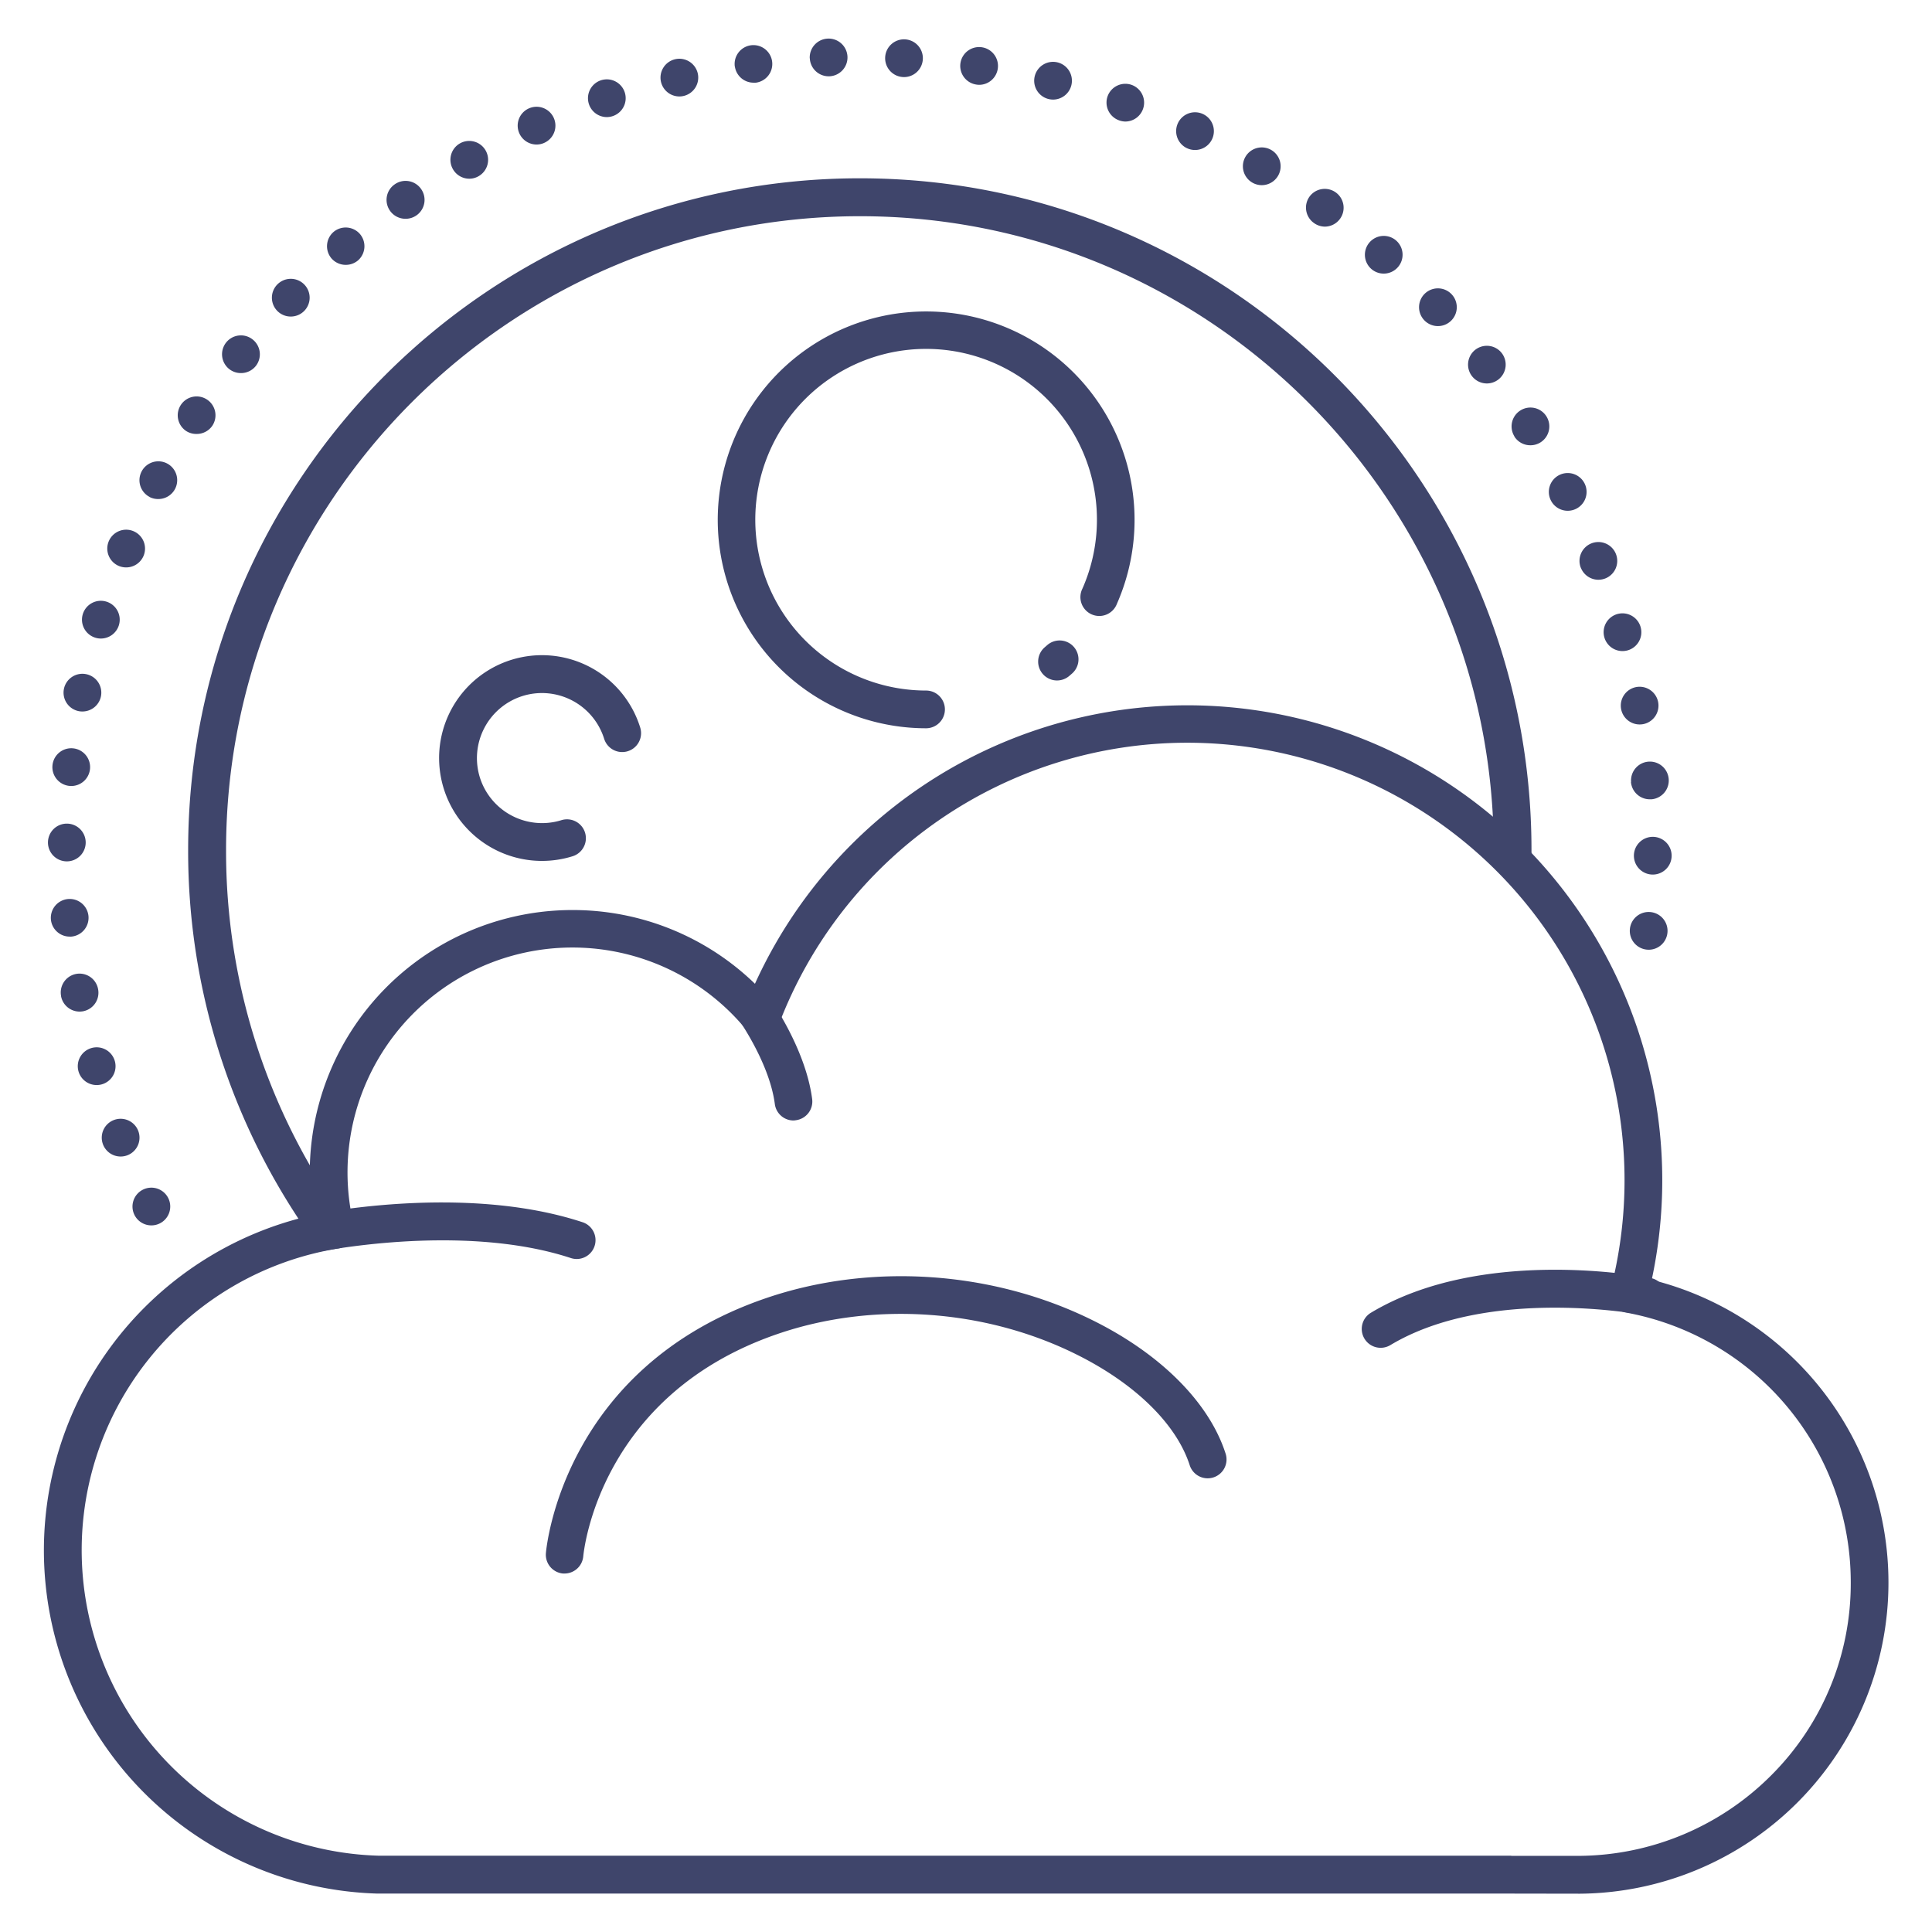 <?xml version="1.0" ?><svg viewBox="0 0 512 512" xmlns="http://www.w3.org/2000/svg"><defs><style>.cls-1{fill:#3f456b;}</style></defs><title/><g id="Lines"><path class="cls-1" d="M86.94,330.55a5,5,0,0,1-4.08-2.1,176.77,176.77,0,0,1-33-103.2c0-98.13,79.83-178,178-178s178,79.83,178,178v1.19a5,5,0,0,1-5,5h0a5,5,0,0,1-5-5v-1.14c0-92.61-75.34-168-167.95-168s-168,75.35-168,168A166.9,166.9,0,0,0,91,322.65a5,5,0,0,1-4.06,7.9Z"/><path class="cls-1" d="M245.43,193A55.23,55.23,0,1,1,296,160a5,5,0,1,1-9.15-4,45.27,45.27,0,1,0-41.44,27,5,5,0,0,1,0,10Z"/><path class="cls-1" d="M143.66,228.15a27.26,27.26,0,1,1,26-35.35,5,5,0,0,1-9.55,3,17.27,17.27,0,0,0-21.6-11.36A17.26,17.26,0,0,0,127.16,206a17.28,17.28,0,0,0,21.6,11.36,5,5,0,1,1,3,9.55A27.21,27.21,0,0,1,143.66,228.15Z"/><path class="cls-1" d="M280.12,180.33a5,5,0,0,1-3.26-8.79l.76-.66a5,5,0,0,1,6.52,7.58l-.76.66A5,5,0,0,1,280.12,180.33Z"/><path class="cls-1" d="M365.89,357.18a5,5,0,0,1-2.58-9.29c29.52-17.71,72.26-9.58,74.06-9.22a5,5,0,1,1-1.93,9.81c-.57-.11-40.85-7.7-67,8A5,5,0,0,1,365.89,357.18Z"/><path class="cls-1" d="M210.29,296.94a5,5,0,0,1-4.95-4.35c-1.51-11.55-10.53-23.78-10.62-23.9a5,5,0,1,1,8-6c.44.58,10.68,14.47,12.51,28.57a5,5,0,0,1-4.31,5.61A4.73,4.73,0,0,1,210.29,296.94Z"/><path class="cls-1" d="M400.5,501.82h0l-288,0H100.06A91,91,0,0,1,83,322a69.61,69.61,0,0,1,68.72-80.83,69.34,69.34,0,0,1,48.35,19.54,125.86,125.86,0,0,1,237.65,78.45,82.65,82.65,0,0,1,62.74,80.31,82.44,82.44,0,0,1-81.74,82.38Zm0-10h18.17a72.55,72.55,0,0,0,50.8-21.42,71.79,71.79,0,0,0,21-51,72.65,72.65,0,0,0-59.66-71.57,5,5,0,0,1-3.95-6.17A115.93,115.93,0,0,0,314.7,196.83a115.85,115.85,0,0,0-108.33,74.74,5,5,0,0,1-8.54,1.4A59.6,59.6,0,0,0,93.77,324.73a5,5,0,0,1-.69,3.94,5,5,0,0,1-3.36,2.18,81,81,0,0,0,10.66,160.93H112.5l288,0Z"/><path class="cls-1" d="M152.82,333.65a5,5,0,0,1-1.56-.26C122,323.79,83.53,331.9,83.14,332A5,5,0,0,1,81,322.21c1.68-.37,41.51-8.78,73.35,1.68a5,5,0,0,1-1.56,9.76Z"/><path class="cls-1" d="M149.65,417l-.44,0a5,5,0,0,1-4.54-5.41c.17-2,4.84-49.15,58.08-67.48,27.82-9.59,60.35-7.4,87,5.87,17.87,8.88,30.64,21.68,35,35.1a5,5,0,1,1-9.5,3.11c-3.56-10.89-14.49-21.56-30-29.26-24.31-12.09-54-14.1-79.31-5.37-46.92,16.16-51.21,57.17-51.37,58.9A5,5,0,0,1,149.65,417Z"/></g><g id="Outline"><path class="cls-1" d="M35.65,322h0a5,5,0,0,1,2.21-6.72h0a5,5,0,0,1,6.72,2.21h0a5,5,0,0,1-2.22,6.72h0a5,5,0,0,1-2.25.53h0A5,5,0,0,1,35.65,322Zm-8.34-18.69a5,5,0,0,1,2.84-6.48h0a5,5,0,0,1,6.48,2.85h0a5,5,0,0,1-2.84,6.47h0a5.06,5.06,0,0,1-1.82.34h0A5,5,0,0,1,27.31,303.32ZM20.8,283.91a5,5,0,0,1,3.45-6.17h0a5,5,0,0,1,6.18,3.45h0A5,5,0,0,1,27,287.36h0a5,5,0,0,1-1.37.19h0A5,5,0,0,1,20.8,283.91Zm-4.62-20a5,5,0,0,1,4-5.81h0a5,5,0,0,1,5.81,4h0A5,5,0,0,1,22,268h0a5.47,5.47,0,0,1-.9.08h0A5,5,0,0,1,16.18,264Zm420.23-12.25a5,5,0,0,1-4.47-5.48h0a5,5,0,0,1,5.48-4.47h0a5,5,0,0,1,4.47,5.48h0a5,5,0,0,1-5,4.5h0Zm-422.92-8a5,5,0,0,1,4.56-5.41h0a5,5,0,0,1,5.4,4.56h0a5,5,0,0,1-4.56,5.4h0a3.1,3.1,0,0,1-.43,0h0A5,5,0,0,1,13.49,243.68ZM438,231.77a5,5,0,0,1-5-5h0a5,5,0,0,1,5-5h0a5,5,0,0,1,5,5h0a5,5,0,0,1-5,5h0Zm-420.29-3.5a5,5,0,0,1-5-5.05h0a5,5,0,0,1,5-4.95h0a5,5,0,0,1,5,5h0a5,5,0,0,1-5,5h0Zm414.55-21a5,5,0,0,1,4.55-5.42h0a5,5,0,0,1,5.41,4.55h0a5,5,0,0,1-4.54,5.42h0l-.44,0h0A5,5,0,0,1,432.22,207.24Zm-413.9,1a5,5,0,0,1-4.45-5.49h0a5,5,0,0,1,5.49-4.46h0a5,5,0,0,1,4.45,5.49h0a5,5,0,0,1-5,4.49h0ZM429.61,187.9h0a5,5,0,0,1,4-5.82h0a5,5,0,0,1,5.82,4h0a5,5,0,0,1-4,5.83h0a5.59,5.59,0,0,1-.91.08h0A5,5,0,0,1,429.61,187.9Zm-408.75.56a5,5,0,0,1-3.92-5.89h0a5,5,0,0,1,5.89-3.91h0a5,5,0,0,1,3.92,5.89h0a5,5,0,0,1-4.9,4h0A4.75,4.75,0,0,1,20.86,188.46Zm404.31-19.55h0a5,5,0,0,1,3.44-6.18h0a5,5,0,0,1,6.17,3.44h0a5,5,0,0,1-3.43,6.18h0a5,5,0,0,1-1.37.19h0A5,5,0,0,1,425.17,168.91ZM25.27,169a5,5,0,0,1-3.33-6.23h0a5,5,0,0,1,6.23-3.34h0a5,5,0,0,1,3.34,6.24h0a5,5,0,0,1-4.79,3.55h0A4.86,4.86,0,0,1,25.27,169Zm393.66-18.53a5,5,0,0,1,2.83-6.48h0a5,5,0,0,1,6.48,2.83h0a5,5,0,0,1-2.83,6.48h0a5.11,5.11,0,0,1-1.83.34h0A5,5,0,0,1,418.93,150.43ZM31.53,150a5,5,0,0,1-2.72-6.53h0a5,5,0,0,1,6.52-2.72h0a5,5,0,0,1,2.73,6.52h0a5,5,0,0,1-4.63,3.1h0A5.06,5.06,0,0,1,31.53,150ZM411,132.62h0a5,5,0,0,1,2.2-6.72h0a5,5,0,0,1,6.72,2.2h0a5,5,0,0,1-2.2,6.72h0a5,5,0,0,1-2.26.54h0A5,5,0,0,1,411,132.62Zm-371.38-.94a5,5,0,0,1-2.08-6.76h0a5,5,0,0,1,6.75-2.09h0a5,5,0,0,1,2.09,6.76h0a5,5,0,0,1-4.43,2.66h0A5,5,0,0,1,39.57,131.68Zm361.74-16a5,5,0,0,1,1.55-6.9h0a5,5,0,0,1,6.9,1.55h0a5,5,0,0,1-1.55,6.9h0a5,5,0,0,1-2.67.77h0A5,5,0,0,1,401.31,115.66Zm-352-1.44a5,5,0,0,1-1.44-6.92h0a5,5,0,0,1,6.93-1.44h0a5,5,0,0,1,1.43,6.93h0A5,5,0,0,1,52.07,115h0A4.93,4.93,0,0,1,49.33,114.22ZM390.09,99.68a5,5,0,0,1,.89-7h0a5,5,0,0,1,7,.89h0a5,5,0,0,1-.89,7h0a5,5,0,0,1-3.06,1.05h0A5,5,0,0,1,390.09,99.68ZM60.7,97.77a5,5,0,0,1-.77-7h0A5,5,0,0,1,67,90h0a5,5,0,0,1,.78,7h0a5,5,0,0,1-3.9,1.87h0A5,5,0,0,1,60.7,97.77ZM377.42,84.84h0a5,5,0,0,1,.22-7.07h0a5,5,0,0,1,7.07.23h0a5,5,0,0,1-.22,7.06h0a5,5,0,0,1-3.42,1.36h0A5,5,0,0,1,377.42,84.84ZM73.57,82.48a5,5,0,0,1-.1-7.07h0a5,5,0,0,1,7.07-.11h0a5,5,0,0,1,.11,7.07h0a5,5,0,0,1-3.59,1.52h0A5,5,0,0,1,73.57,82.48ZM363.4,71.26h0a5,5,0,0,1-.44-7.05h0a5,5,0,0,1,7.05-.45h0a5,5,0,0,1,.44,7.05h0a5,5,0,0,1-3.75,1.7h0A5,5,0,0,1,363.4,71.26ZM87.83,68.46a5,5,0,0,1,.57-7h0a5,5,0,0,1,7,.57h0A5,5,0,0,1,94.89,69h0a5,5,0,0,1-3.24,1.19h0A5,5,0,0,1,87.83,68.46Zm260.34-9.39a5,5,0,0,1-1.11-7h0A5,5,0,0,1,354,51h0a5,5,0,0,1,1.11,7h0a5,5,0,0,1-4,2.06h0A5,5,0,0,1,348.17,59.07ZM103.36,55.86a5,5,0,0,1,1.23-7h0a5,5,0,0,1,7,1.22h0a5,5,0,0,1-1.23,7h0a5,5,0,0,1-2.86.9h0A5,5,0,0,1,103.36,55.86Zm228.48-7.49a5,5,0,0,1-1.77-6.84h0a5,5,0,0,1,6.85-1.77h0a5,5,0,0,1,1.77,6.84h0a5,5,0,0,1-4.31,2.47h0A5,5,0,0,1,331.84,48.37ZM120,44.78A5,5,0,0,1,121.89,38h0a5,5,0,0,1,6.81,1.88h0a5,5,0,0,1-1.88,6.82h0a4.91,4.91,0,0,1-2.46.66h0A5,5,0,0,1,120,44.78Zm194.57-5.5a5,5,0,0,1-2.41-6.64h0a5,5,0,0,1,6.64-2.42h0a5,5,0,0,1,2.42,6.65h0a5,5,0,0,1-4.53,2.88h0A5,5,0,0,1,314.58,39.28ZM137.63,35.34a5,5,0,0,1,2.52-6.61h0a5,5,0,0,1,6.61,2.53h0a5,5,0,0,1-2.53,6.6h0a4.89,4.89,0,0,1-2,.44h0A5,5,0,0,1,137.63,35.34Zm158.9-3.46h0a5,5,0,0,1-3-6.38h0a5,5,0,0,1,6.38-3h0a5,5,0,0,1,3,6.38h0a5,5,0,0,1-4.71,3.33h0A5,5,0,0,1,296.53,31.88ZM156.08,27.62a5,5,0,0,1,3.14-6.33h0a5,5,0,0,1,6.33,3.14h0a5,5,0,0,1-3.14,6.33h0a5,5,0,0,1-1.59.27h0A5,5,0,0,1,156.08,27.62Zm121.78-1.38a5,5,0,0,1-3.64-6.06h0a5,5,0,0,1,6.07-3.64h0a5,5,0,0,1,3.63,6.06h0a5,5,0,0,1-4.84,3.79h0A5.15,5.15,0,0,1,277.86,26.24ZM175.17,21.7a5,5,0,0,1,3.74-6h0a5,5,0,0,1,6,3.73h0a5,5,0,0,1-3.74,6h0a4.92,4.92,0,0,1-1.14.13h0A5,5,0,0,1,175.17,21.7Zm83.56.71a5,5,0,0,1-4.2-5.69h0a5,5,0,0,1,5.7-4.19h0a5,5,0,0,1,4.19,5.69h0a5,5,0,0,1-4.93,4.26h0A4.87,4.87,0,0,1,258.73,22.41Zm-64-4.77A5,5,0,0,1,199,12h0a5,5,0,0,1,5.62,4.29h0a5,5,0,0,1-4.3,5.62h0a4.92,4.92,0,0,1-.67,0h0A5,5,0,0,1,194.75,17.64Zm44.57,2.78h0a5,5,0,0,1-4.72-5.27h0a5,5,0,0,1,5.26-4.72h0a5,5,0,0,1,4.72,5.27h0a5,5,0,0,1-5,4.73h-.29Zm-24.71-5a5,5,0,0,1,4.81-5.19h0a5,5,0,0,1,5.19,4.8h0a5,5,0,0,1-4.8,5.19h-.2A5,5,0,0,1,214.61,15.46Z"/></g></svg>